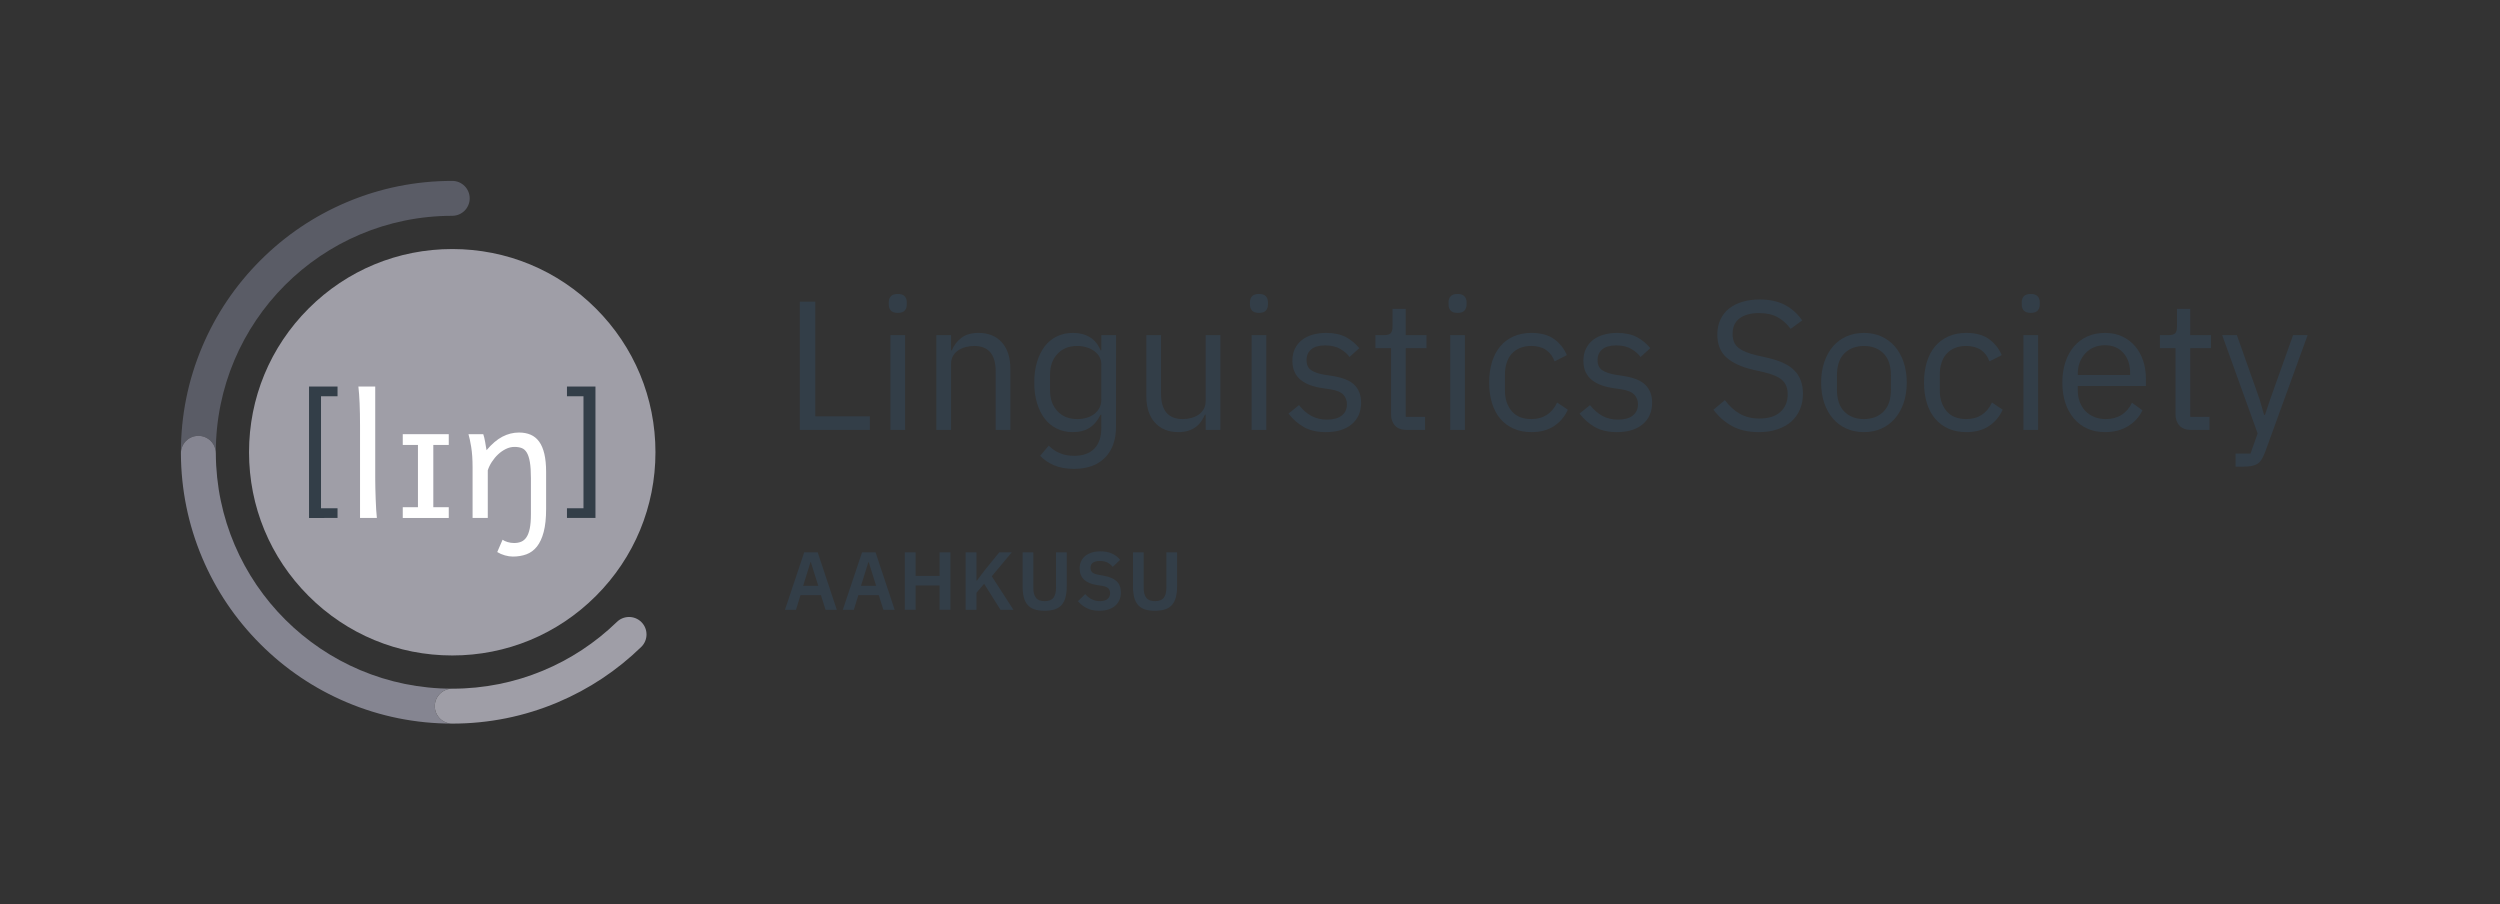 <?xml version="1.0" encoding="utf-8"?>
<!-- Generator: Adobe Illustrator 16.0.0, SVG Export Plug-In . SVG Version: 6.00 Build 0)  -->
<!DOCTYPE svg PUBLIC "-//W3C//DTD SVG 1.0//EN" "http://www.w3.org/TR/2001/REC-SVG-20010904/DTD/svg10.dtd">
<svg version="1.0" id="Logotypes" xmlns="http://www.w3.org/2000/svg" xmlns:xlink="http://www.w3.org/1999/xlink" x="0px" y="0px"
	 width="1958.721px" height="708.664px" viewBox="0 0 1958.721 708.664" enable-background="new 0 0 1958.721 708.664"
	 xml:space="preserve">
<rect x="0" y="0" width="1958.721" height="708.664" fill="#333333" stroke="none"/>
<g>
	<defs>
		<rect id="SVGID_79_" width="1958.721" height="708.664"/>
	</defs>
	<clipPath id="SVGID_2_">
		<use xlink:href="#SVGID_79_"  overflow="visible"/>
	</clipPath>
	<g clip-path="url(#SVGID_2_)">
		<g>
			<g>
				<path fill="#5A5C66" d="M155.418,341.492c7.555,0,13.676,6.125,13.676,13.676c-0.002-0.277-0.012-0.557-0.012-0.836
					c0-102.311,82.936-185.25,185.25-185.25c7.551,0,13.674-6.121,13.674-13.674s-6.123-13.676-13.674-13.676
					c-28.689,0-56.535,5.625-82.764,16.719C246.25,169.16,223.516,184.484,204.002,204c-19.518,19.517-34.844,42.25-45.551,67.569
					c-11.094,26.229-16.719,54.073-16.719,82.763c0,0.279,0.008,0.559,0.01,0.836C141.742,347.617,147.863,341.492,155.418,341.492z
					"/>
				<path fill="#858591" d="M340.656,553.256c0-7.553,6.121-13.676,13.676-13.676c-102.033,0-184.787-82.486-185.238-184.412
					c0-7.551-6.121-13.676-13.676-13.676s-13.676,6.125-13.676,13.676c0.109,28.395,5.723,55.953,16.709,81.926
					c10.707,25.318,26.033,48.053,45.551,67.568c19.514,19.518,42.248,34.842,67.566,45.551
					c26.229,11.094,54.074,16.719,82.764,16.719C346.777,566.932,340.656,560.809,340.656,553.256z"/>
				<path fill="#9F9EA7" d="M502.531,487.406c-5.344-5.342-14-5.342-19.342,0c-33.342,32.289-78.775,52.174-128.857,52.174
					c-7.555,0-13.676,6.123-13.676,13.676s6.121,13.676,13.676,13.676c28.688,0,56.533-5.625,82.76-16.719
					c24.408-10.322,46.4-24.947,65.439-43.467C507.871,501.406,507.871,492.746,502.531,487.406z"/>
			</g>
			<g>
				<g>
					<g>
						<path fill="#9F9EA7" d="M466.914,241.748c-30.07-30.071-70.055-46.631-112.584-46.631c-42.527,0-82.512,16.56-112.582,46.631
							c-30.072,30.072-46.635,70.057-46.635,112.584c0,42.528,16.563,82.508,46.635,112.582
							c30.07,30.07,70.055,46.635,112.582,46.635c42.529,0,82.514-16.564,112.584-46.635c30.07-30.074,46.631-70.054,46.631-112.582
							C513.545,311.805,496.984,271.82,466.914,241.748z"/>
						<path fill="#333E48" d="M242.121,405.821V302.844h22.334v7.613H251.51v87.752h12.945v7.612H242.121z"/>
						<path fill="#333E48" d="M466.539,302.844v102.978h-22.33v-7.612h12.939v-87.752h-12.939v-7.613H466.539z"/>
						<path fill="#FFFFFF" d="M293.99,375.252c0,2.055,0.033,4.482,0.096,7.27c0.063,2.789,0.152,5.625,0.26,8.497
							c0.105,2.875,0.234,5.623,0.387,8.24c0.146,2.617,0.33,4.805,0.545,6.563h-13.193v-72.729c0-6.264-0.105-11.938-0.322-17.023
							c-0.213-5.086-0.535-9.494-0.965-13.225h13.193V375.252z"/>
						<path fill="#FFFFFF" d="M351.596,340.172v8.434h-12.1v48.786h12.1v8.432h-36.041v-8.432h11.906v-48.786h-11.906v-8.434
							H351.596z"/>
						<path fill="#FFFFFF" d="M378.629,340.172c0.258,0.688,0.515,1.576,0.771,2.674c0.262,1.094,0.492,2.24,0.709,3.441
							c0.213,1.201,0.406,2.381,0.58,3.541l0.512,2.893c4.121-4.891,8.26-8.418,12.422-10.586c4.164-2.166,8.5-3.25,13.004-3.25
							c3.434,0,6.469,0.568,9.107,1.705c2.639,1.141,4.859,2.941,6.662,5.406c1.801,2.469,3.162,5.666,4.088,9.592
							c0.922,3.928,1.383,8.654,1.383,14.193v28.959c0,7.253-0.635,13.273-1.9,18.055c-1.264,4.787-3.037,8.604-5.309,11.46
							c-2.273,2.85-5.012,4.868-8.207,6.047c-3.197,1.182-6.746,1.771-10.652,1.771c-1.93,0-4-0.311-6.211-0.933
							c-2.209-0.624-4.215-1.49-6.018-2.607l4.184-9.654c0.986,0.729,2.307,1.34,3.959,1.836c1.65,0.492,3.336,0.738,5.051,0.738
							c2.063,0,3.906-0.331,5.539-0.996c1.629-0.665,3.012-1.834,4.148-3.507c1.137-1.675,2.006-3.97,2.607-6.888
							c0.6-2.919,0.9-6.63,0.9-11.135v-28.321c0-5.148-0.268-9.322-0.805-12.518c-0.535-3.195-1.343-5.686-2.414-7.467
							c-1.072-1.779-2.414-2.971-4.025-3.574c-1.605-0.598-3.482-0.898-5.629-0.898c-2.316,0-4.578,0.547-6.787,1.643
							c-2.211,1.094-4.242,2.51-6.086,4.248c-1.846,1.736-3.475,3.697-4.891,5.889c-1.414,2.188-2.469,4.375-3.156,6.564v37.331
							h-11.904V366.24c0-6.352-0.366-11.725-1.096-16.125c-0.729-4.396-1.439-7.713-2.125-9.943H378.629z"/>
					</g>
				</g>
			</g>
		</g>
		<g>
			<path fill="#333E48" d="M626.666,336.834V236.363h12.091v89.819h42.751v10.652H626.666z"/>
			<path fill="#333E48" d="M703.386,245.144c-2.497,0-4.296-0.598-5.397-1.799c-1.104-1.199-1.656-2.757-1.656-4.678v-1.871
				c0-1.918,0.552-3.478,1.656-4.678c1.102-1.199,2.9-1.799,5.397-1.799c2.494,0,4.294,0.601,5.397,1.799
				c1.103,1.201,1.655,2.76,1.655,4.678v1.871c0,1.921-0.553,3.479-1.655,4.678C707.68,244.545,705.88,245.144,703.386,245.144z
				 M697.628,262.561h11.516v74.273h-11.516V262.561z"/>
			<path fill="#333E48" d="M733.613,336.834v-74.273h11.516v11.954h0.576c1.821-4.179,4.39-7.506,7.7-9.975
				c3.312-2.47,7.748-3.707,13.314-3.707c7.677,0,13.747,2.471,18.209,7.413c4.462,4.943,6.693,11.925,6.693,20.944v47.645h-11.515
				v-45.729c0-13.369-5.615-20.053-16.842-20.053c-2.303,0-4.535,0.291-6.693,0.866c-2.159,0.578-4.103,1.444-5.83,2.598
				c-1.727,1.154-3.095,2.62-4.102,4.399c-1.008,1.779-1.512,3.871-1.512,6.275v51.644H733.613z"/>
			<path fill="#333E48" d="M874.388,334.388c0,10.267-2.879,18.328-8.637,24.182c-5.758,5.853-13.868,8.781-24.326,8.781
				c-6.046,0-11.253-0.94-15.618-2.818c-4.367-1.882-7.988-4.363-10.867-7.447l6.766-7.952c2.494,2.568,5.373,4.545,8.637,5.926
				c3.261,1.381,7.053,2.071,11.371,2.071c6.716,0,11.922-1.855,15.617-5.563c3.693-3.714,5.542-9.184,5.542-16.412v-10.274h-0.575
				c-2.209,4.561-5.088,7.979-8.637,10.26c-3.552,2.281-7.917,3.421-13.1,3.421c-4.605,0-8.779-0.914-12.522-2.735
				c-3.742-1.822-6.909-4.413-9.5-7.773c-2.591-3.358-4.606-7.436-6.046-12.235c-1.439-4.797-2.158-10.171-2.158-16.122
				c0-5.949,0.719-11.322,2.158-16.122c1.439-4.797,3.455-8.875,6.046-12.235c2.591-3.358,5.758-5.949,9.5-7.773
				c3.743-1.822,7.917-2.734,12.522-2.734c5.183,0,9.619,1.118,13.315,3.349c3.692,2.233,6.499,5.677,8.421,10.333h0.575v-11.954
				h11.516V334.388z M844.016,328.342c2.592,0,5.038-0.337,7.342-1.012c2.303-0.675,4.293-1.665,5.973-2.966
				c1.678-1.3,3.023-2.893,4.031-4.772c1.007-1.88,1.511-4.075,1.511-6.583v-27.632c0-2.024-0.481-3.929-1.439-5.715
				c-0.96-1.783-2.304-3.301-4.03-4.556c-1.728-1.253-3.742-2.24-6.045-2.964c-2.304-0.724-4.75-1.086-7.342-1.086
				c-6.527,0-11.709,2.073-15.545,6.221c-3.84,4.147-5.758,9.5-5.758,16.058v12.73c0,6.558,1.918,11.911,5.758,16.059
				C832.307,326.268,837.488,328.342,844.016,328.342z"/>
			<path fill="#333E48" d="M944.629,324.881h-0.576c-0.769,1.711-1.704,3.398-2.807,5.061c-1.104,1.662-2.471,3.135-4.102,4.417
				c-1.633,1.282-3.599,2.304-5.902,3.064c-2.303,0.76-4.99,1.14-8.061,1.14c-7.678,0-13.771-2.47-18.28-7.414
				c-4.512-4.941-6.766-11.922-6.766-20.943v-47.645h11.516v45.728c0,13.369,5.661,20.053,16.985,20.053
				c2.303,0,4.534-0.288,6.693-0.866c2.159-0.575,4.077-1.441,5.758-2.595c1.678-1.154,3.022-2.62,4.029-4.399
				c1.008-1.779,1.512-3.92,1.512-6.421v-51.499h11.516v74.273h-11.516V324.881z"/>
			<path fill="#333E48" d="M986.371,245.144c-2.496,0-4.295-0.598-5.397-1.799c-1.104-1.199-1.655-2.757-1.655-4.678v-1.871
				c0-1.918,0.551-3.478,1.655-4.678c1.103-1.199,2.901-1.799,5.397-1.799c2.494,0,4.294,0.601,5.398,1.799
				c1.102,1.201,1.654,2.76,1.654,4.678v1.871c0,1.921-0.553,3.479-1.654,4.678C990.665,244.545,988.865,245.144,986.371,245.144z
				 M980.613,262.561h11.516v74.273h-11.516V262.561z"/>
			<path fill="#333E48" d="M1038.91,338.562c-6.909,0-12.691-1.32-17.345-3.958c-4.655-2.638-8.661-6.165-12.02-10.58l8.204-6.621
				c2.879,3.648,6.094,6.455,9.645,8.42c3.549,1.968,7.677,2.951,12.379,2.951c4.895,0,8.709-1.055,11.443-3.167
				c2.735-2.11,4.103-5.086,4.103-8.925c0-2.879-0.936-5.348-2.807-7.413c-1.872-2.063-5.254-3.477-10.147-4.246l-5.902-0.864
				c-3.455-0.479-6.621-1.223-9.5-2.231s-5.397-2.351-7.557-4.03c-2.159-1.678-3.84-3.765-5.038-6.262
				c-1.201-2.494-1.8-5.47-1.8-8.924c0-3.646,0.67-6.837,2.016-9.573c1.343-2.735,3.189-5.013,5.542-6.837
				c2.351-1.822,5.157-3.189,8.42-4.102c3.262-0.911,6.766-1.368,10.509-1.368c6.045,0,11.105,1.057,15.186,3.167
				c4.077,2.112,7.651,5.038,10.724,8.78l-7.63,6.909c-1.633-2.303-4.029-4.39-7.196-6.261s-7.149-2.807-11.947-2.807
				c-4.8,0-8.421,1.032-10.868,3.095c-2.446,2.064-3.67,4.871-3.67,8.42c0,3.648,1.224,6.286,3.67,7.917
				c2.447,1.633,5.975,2.832,10.58,3.599l5.758,0.864c8.252,1.248,14.106,3.624,17.561,7.125c3.455,3.504,5.183,8.085,5.183,13.746
				c0,7.197-2.447,12.861-7.341,16.986C1054.168,336.5,1047.449,338.562,1038.91,338.562z"/>
			<path fill="#333E48" d="M1102.102,336.834c-4.029,0-7.077-1.125-9.14-3.374c-2.064-2.249-3.095-5.195-3.095-8.834V272.78h-12.235
				v-10.219h6.909c2.494,0,4.197-0.504,5.11-1.512c0.911-1.007,1.367-2.757,1.367-5.253v-13.819h10.364v20.584h16.266v10.219
				h-16.266v53.835h15.113v10.219H1102.102z"/>
			<path fill="#333E48" d="M1141.974,245.144c-2.496,0-4.296-0.598-5.397-1.799c-1.104-1.199-1.655-2.757-1.655-4.678v-1.871
				c0-1.918,0.551-3.478,1.655-4.678c1.102-1.199,2.901-1.799,5.397-1.799c2.495,0,4.294,0.601,5.397,1.799
				c1.103,1.201,1.656,2.76,1.656,4.678v1.871c0,1.921-0.554,3.479-1.656,4.678C1146.268,244.545,1144.469,245.144,1141.974,245.144
				z M1136.216,262.561h11.516v74.273h-11.516V262.561z"/>
			<path fill="#333E48" d="M1199.838,338.562c-5.182,0-9.837-0.914-13.962-2.735c-4.127-1.822-7.606-4.413-10.436-7.773
				c-2.832-3.358-4.991-7.436-6.478-12.235c-1.488-4.797-2.23-10.171-2.23-16.122c0-5.949,0.742-11.322,2.23-16.122
				c1.486-4.797,3.646-8.875,6.478-12.235c2.829-3.358,6.309-5.949,10.436-7.773c4.125-1.822,8.78-2.734,13.962-2.734
				c7.389,0,13.315,1.608,17.777,4.822c4.462,3.216,7.795,7.413,10.004,12.595l-9.645,4.895c-1.344-3.837-3.551-6.813-6.621-8.925
				c-3.072-2.11-6.909-3.167-11.516-3.167c-3.454,0-6.477,0.553-9.068,1.655c-2.59,1.104-4.75,2.64-6.477,4.606
				c-1.728,1.968-3.023,4.319-3.887,7.053c-0.863,2.735-1.296,5.735-1.296,8.996v12.667c0,6.528,1.75,11.875,5.255,16.05
				c3.501,4.174,8.658,6.261,15.473,6.261c9.307,0,16.025-4.318,20.152-12.955l8.349,5.614c-2.399,5.375-5.974,9.644-10.724,12.811
				C1212.865,336.979,1206.939,338.562,1199.838,338.562z"/>
			<path fill="#333E48" d="M1266.914,338.562c-6.909,0-12.691-1.32-17.345-3.958c-4.655-2.638-8.661-6.165-12.02-10.58l8.204-6.621
				c2.879,3.648,6.094,6.455,9.645,8.42c3.549,1.968,7.676,2.951,12.379,2.951c4.895,0,8.709-1.055,11.443-3.167
				c2.735-2.11,4.103-5.086,4.103-8.925c0-2.879-0.936-5.348-2.807-7.413c-1.872-2.063-5.254-3.477-10.147-4.246l-5.902-0.864
				c-3.455-0.479-6.621-1.223-9.5-2.231s-5.397-2.351-7.557-4.03c-2.159-1.678-3.84-3.765-5.038-6.262
				c-1.201-2.494-1.8-5.47-1.8-8.924c0-3.646,0.67-6.837,2.016-9.573c1.343-2.735,3.189-5.013,5.542-6.837
				c2.351-1.822,5.157-3.189,8.42-4.102c3.261-0.911,6.766-1.368,10.509-1.368c6.045,0,11.105,1.057,15.186,3.167
				c4.077,2.112,7.651,5.038,10.724,8.78l-7.63,6.909c-1.633-2.303-4.029-4.39-7.197-6.261c-3.166-1.871-7.148-2.807-11.946-2.807
				c-4.8,0-8.421,1.032-10.868,3.095c-2.446,2.064-3.67,4.871-3.67,8.42c0,3.648,1.224,6.286,3.67,7.917
				c2.447,1.633,5.975,2.832,10.58,3.599l5.758,0.864c8.252,1.248,14.106,3.624,17.561,7.125c3.455,3.504,5.182,8.085,5.182,13.746
				c0,7.197-2.446,12.861-7.34,16.986C1282.172,336.5,1275.453,338.562,1266.914,338.562z"/>
			<path fill="#333E48" d="M1378.036,338.562c-8.157,0-15.114-1.561-20.872-4.678s-10.651-7.413-14.682-12.883l8.924-7.485
				c3.55,4.703,7.485,8.277,11.804,10.724c4.318,2.447,9.403,3.67,15.258,3.67c7.197,0,12.689-1.728,16.481-5.182
				c3.789-3.455,5.686-8.062,5.686-13.819c0-4.797-1.439-8.492-4.318-11.083c-2.879-2.591-7.629-4.654-14.25-6.19l-8.205-1.871
				c-9.212-2.11-16.242-5.301-21.087-9.572c-4.847-4.269-7.27-10.292-7.27-18.065c0-4.413,0.814-8.349,2.447-11.803
				c1.631-3.455,3.909-6.333,6.837-8.636c2.926-2.304,6.428-4.054,10.508-5.254c4.078-1.199,8.564-1.799,13.459-1.799
				c7.579,0,14.081,1.392,19.504,4.175c5.42,2.784,10.004,6.861,13.746,12.235l-9.068,6.622c-2.784-3.838-6.143-6.86-10.075-9.069
				c-3.937-2.207-8.83-3.311-14.683-3.311c-6.43,0-11.492,1.367-15.186,4.102c-3.695,2.735-5.542,6.837-5.542,12.307
				c0,4.8,1.559,8.421,4.679,10.868c3.117,2.447,7.844,4.391,14.178,5.83l8.205,1.871c9.883,2.208,17.032,5.566,21.447,10.076
				c4.412,4.511,6.621,10.507,6.621,17.992c0,4.606-0.791,8.78-2.375,12.523c-1.584,3.742-3.864,6.909-6.837,9.5
				c-2.976,2.591-6.599,4.606-10.868,6.045C1388.231,337.842,1383.409,338.562,1378.036,338.562z"/>
			<path fill="#333E48" d="M1460.37,338.562c-4.991,0-9.55-0.914-13.675-2.735c-4.127-1.822-7.654-4.438-10.58-7.845
				c-2.928-3.405-5.206-7.484-6.837-12.235c-1.633-4.75-2.446-10.099-2.446-16.049c0-5.852,0.813-11.178,2.446-15.978
				c1.631-4.797,3.909-8.899,6.837-12.307c2.926-3.405,6.453-6.021,10.58-7.845c4.125-1.822,8.684-2.734,13.675-2.734
				c4.988,0,9.522,0.913,13.603,2.734c4.077,1.824,7.604,4.44,10.579,7.845c2.974,3.407,5.276,7.51,6.909,12.307
				c1.631,4.8,2.447,10.126,2.447,15.978c0,5.951-0.816,11.299-2.447,16.049c-1.633,4.75-3.936,8.83-6.909,12.235
				c-2.976,3.407-6.502,6.023-10.579,7.845C1469.893,337.648,1465.358,338.562,1460.37,338.562z M1460.37,328.342
				c6.236,0,11.321-1.918,15.258-5.758c3.934-3.836,5.901-9.691,5.901-17.561v-10.652c0-7.867-1.968-13.722-5.901-17.561
				c-3.937-3.836-9.021-5.757-15.258-5.757c-6.239,0-11.324,1.921-15.258,5.757c-3.937,3.839-5.901,9.694-5.901,17.561v10.652
				c0,7.87,1.965,13.724,5.901,17.561C1449.046,326.424,1454.131,328.342,1460.37,328.342z"/>
			<path fill="#333E48" d="M1540.545,338.562c-5.182,0-9.837-0.914-13.962-2.735c-4.127-1.822-7.606-4.413-10.437-7.773
				c-2.831-3.358-4.99-7.436-6.477-12.235c-1.489-4.797-2.231-10.171-2.231-16.122c0-5.949,0.742-11.322,2.231-16.122
				c1.486-4.797,3.646-8.875,6.477-12.235c2.83-3.358,6.31-5.949,10.437-7.773c4.125-1.822,8.78-2.734,13.962-2.734
				c7.389,0,13.314,1.608,17.777,4.822c4.462,3.216,7.795,7.413,10.004,12.595l-9.645,4.895c-1.345-3.837-3.551-6.813-6.621-8.925
				c-3.072-2.11-6.909-3.167-11.516-3.167c-3.455,0-6.477,0.553-9.068,1.655c-2.591,1.104-4.75,2.64-6.477,4.606
				c-1.728,1.968-3.023,4.319-3.887,7.053c-0.863,2.735-1.296,5.735-1.296,8.996v12.667c0,6.528,1.75,11.875,5.254,16.05
				c3.502,4.174,8.659,6.261,15.474,6.261c9.307,0,16.025-4.318,20.152-12.955l8.349,5.614c-2.399,5.375-5.974,9.644-10.724,12.811
				C1553.572,336.979,1547.646,338.562,1540.545,338.562z"/>
			<path fill="#333E48" d="M1591.067,245.144c-2.497,0-4.296-0.598-5.397-1.799c-1.104-1.199-1.655-2.757-1.655-4.678v-1.871
				c0-1.918,0.551-3.478,1.655-4.678c1.102-1.199,2.9-1.799,5.397-1.799c2.494,0,4.294,0.601,5.397,1.799
				c1.103,1.201,1.656,2.76,1.656,4.678v1.871c0,1.921-0.554,3.479-1.656,4.678C1595.361,244.545,1593.562,245.144,1591.067,245.144
				z M1585.31,262.561h11.516v74.273h-11.516V262.561z"/>
			<path fill="#333E48" d="M1649.22,338.562c-5.087,0-9.669-0.914-13.746-2.735c-4.08-1.822-7.582-4.438-10.508-7.845
				c-2.929-3.405-5.182-7.484-6.766-12.235c-1.583-4.75-2.374-10.099-2.374-16.049c0-5.852,0.791-11.178,2.374-15.978
				c1.584-4.797,3.837-8.899,6.766-12.307c2.926-3.405,6.428-6.021,10.508-7.845c4.077-1.822,8.659-2.734,13.746-2.734
				c4.989,0,9.451,0.909,13.387,2.726c3.934,1.817,7.292,4.33,10.076,7.533c2.782,3.203,4.917,7.003,6.405,11.402
				c1.486,4.399,2.231,9.228,2.231,14.486v5.452h-53.403v3.455c0,3.167,0.504,6.117,1.512,8.853c1.008,2.734,2.447,5.11,4.318,7.125
				c1.871,2.016,4.174,3.599,6.909,4.751c2.735,1.151,5.83,1.727,9.284,1.727c4.701,0,8.803-1.102,12.308-3.311
				c3.501-2.206,6.212-5.373,8.132-9.5l8.205,5.939c-2.399,5.119-6.143,9.246-11.228,12.384
				C1662.27,336.992,1656.224,338.562,1649.22,338.562z M1649.22,270.478c-3.167,0-6.045,0.549-8.636,1.646
				c-2.592,1.098-4.822,2.647-6.693,4.648c-1.871,2.002-3.336,4.363-4.391,7.081c-1.057,2.719-1.584,5.699-1.584,8.942v1.001h41.023
				v-1.575c0-6.581-1.799-11.848-5.397-15.806C1659.943,272.457,1655.169,270.478,1649.22,270.478z"/>
			<path fill="#333E48" d="M1716.729,336.834c-4.031,0-7.078-1.125-9.141-3.374c-2.064-2.249-3.095-5.195-3.095-8.834V272.78
				h-12.235v-10.219h6.909c2.494,0,4.197-0.504,5.11-1.512c0.91-1.007,1.367-2.757,1.367-5.253v-13.819h10.363v20.584h16.266v10.219
				h-16.266v53.835h15.114v10.219H1716.729z"/>
			<path fill="#333E48" d="M1796.615,262.561h11.372l-33.251,91.546c-0.863,2.207-1.728,4.053-2.591,5.542
				c-0.864,1.487-1.921,2.664-3.167,3.527c-1.248,0.864-2.807,1.487-4.678,1.871c-1.871,0.382-4.152,0.576-6.838,0.576h-5.901
				v-10.22h11.659l5.614-15.809l-27.781-77.033h11.516l17.849,50.426l3.455,12.069h0.719l4.031-12.069L1796.615,262.561z"/>
			<g>
				<path fill="#333E48" d="M646.794,477.753l-3.61-11.477h-15.99l-3.546,11.477h-8.641l15.088-45.004h10.574l14.958,45.004H646.794
					z M635.317,440.487h-0.322l-5.738,18.504h11.863L635.317,440.487z"/>
				<path fill="#333E48" d="M692.119,477.753l-3.61-11.477h-15.99l-3.546,11.477h-8.641l15.088-45.004h10.574l14.958,45.004H692.119
					z M680.643,440.487h-0.322l-5.738,18.504h11.863L680.643,440.487z"/>
				<path fill="#333E48" d="M736.156,458.733h-18.763v19.02h-8.511v-45.004h8.511v18.439h18.763v-18.439h8.511v45.004h-8.511
					V458.733z"/>
				<path fill="#333E48" d="M771.037,457.38l-5.996,7.092v13.281h-8.511v-45.004h8.511v22.18h0.322l6.383-8.445l11.154-13.734h9.801
					l-15.668,18.762l16.957,26.242h-10.122L771.037,457.38z"/>
				<path fill="#333E48" d="M809.594,432.749v27.66c0,3.525,0.677,6.168,2.031,7.932c1.354,1.762,3.643,2.643,6.866,2.643
					s5.513-0.881,6.867-2.643c1.354-1.764,2.03-4.406,2.03-7.932v-27.66h8.382v26.564c0,3.311-0.312,6.168-0.935,8.574
					c-0.624,2.408-1.623,4.408-2.998,5.998c-1.376,1.59-3.171,2.762-5.384,3.514c-2.215,0.75-4.891,1.127-8.027,1.127
					c-3.182,0-5.857-0.377-8.027-1.127c-2.171-0.752-3.944-1.924-5.319-3.514c-1.376-1.59-2.364-3.59-2.966-5.998
					c-0.603-2.406-0.902-5.264-0.902-8.574v-26.564H809.594z"/>
				<path fill="#333E48" d="M861.303,478.526c-3.868,0-7.146-0.688-9.833-2.066c-2.687-1.377-4.996-3.186-6.931-5.426l5.738-5.553
					c1.548,1.791,3.277,3.156,5.19,4.094c1.912,0.939,4.029,1.408,6.351,1.408c2.621,0,4.599-0.564,5.932-1.695
					c1.332-1.131,1.999-2.654,1.999-4.574c0-1.494-0.43-2.709-1.289-3.648c-0.86-0.938-2.473-1.619-4.836-2.047l-4.256-0.639
					c-8.984-1.422-13.476-5.789-13.476-13.105c0-2.023,0.376-3.852,1.129-5.486c0.751-1.637,1.837-3.035,3.256-4.197
					s3.127-2.055,5.126-2.68c1.999-0.623,4.266-0.936,6.802-0.936c3.396,0,6.361,0.561,8.898,1.68
					c2.535,1.121,4.706,2.777,6.512,4.975l-5.803,5.492c-1.118-1.363-2.473-2.473-4.063-3.324c-1.591-0.852-3.589-1.279-5.996-1.279
					c-2.45,0-4.287,0.459-5.513,1.375c-1.225,0.916-1.838,2.205-1.838,3.867c0,1.703,0.494,2.961,1.483,3.771
					c0.988,0.809,2.579,1.406,4.771,1.789l4.19,0.773c4.556,0.818,7.92,2.271,10.091,4.357c2.17,2.088,3.256,5.002,3.256,8.746
					c0,2.152-0.377,4.098-1.128,5.842c-0.753,1.742-1.849,3.248-3.289,4.518s-3.202,2.248-5.286,2.938
					C866.406,478.183,864.011,478.526,861.303,478.526z"/>
				<path fill="#333E48" d="M896.055,432.749v27.66c0,3.525,0.677,6.168,2.031,7.932c1.354,1.762,3.643,2.643,6.866,2.643
					s5.513-0.881,6.867-2.643c1.354-1.764,2.03-4.406,2.03-7.932v-27.66h8.382v26.564c0,3.311-0.312,6.168-0.935,8.574
					c-0.624,2.408-1.623,4.408-2.998,5.998c-1.376,1.59-3.171,2.762-5.384,3.514c-2.215,0.75-4.891,1.127-8.027,1.127
					c-3.182,0-5.857-0.377-8.027-1.127c-2.171-0.752-3.944-1.924-5.319-3.514c-1.376-1.59-2.364-3.59-2.966-5.998
					c-0.603-2.406-0.902-5.264-0.902-8.574v-26.564H896.055z"/>
			</g>
		</g>
	</g>
</g>
</svg>
